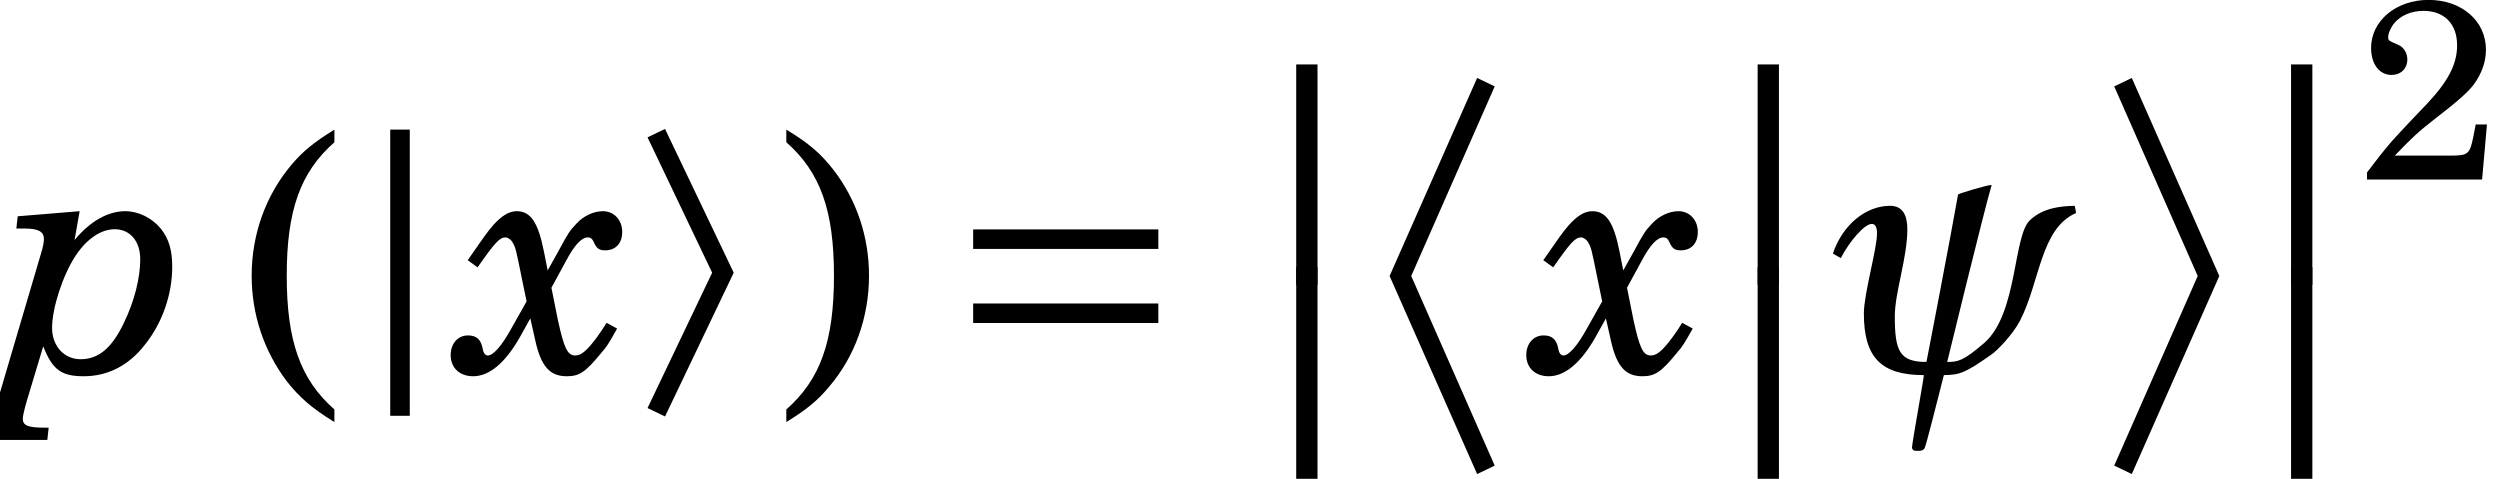 <?xml version='1.0' encoding='UTF-8'?>
<!-- This file was generated by dvisvgm 2.11.1 -->
<svg version='1.1' xmlns='http://www.w3.org/2000/svg' xmlns:xlink='http://www.w3.org/1999/xlink' width='81.362pt' height='15.582pt' viewBox='192.665 81.859 81.362 15.582'>
<defs>
<use id='g11-50' xlink:href='#g4-50' transform='scale(.758)'/>
<path id='g6-195' d='M.525-3.677C.804-4.223 1.297-4.792 1.533-4.792C1.651-4.792 1.704-4.684 1.704-4.481C1.704-3.977 1.276-2.519 1.276-1.876C1.276-.45 1.833 .129 3.227 .129C3.248 .129 2.841 2.348 2.841 2.498C2.873 2.583 2.894 2.594 3.023 2.594C3.162 2.594 3.184 2.583 3.248 2.519C3.291 2.465 3.677 .922 3.88 .129C4.395 .118 4.556 .075 5.435-.547C5.585-.643 6.11-1.168 6.357-1.64C7.011-2.905 7.021-4.642 8.179-5.145V-5.156C8.179-5.21 8.136-5.381 8.136-5.381C7.707-5.37 7.118-5.328 6.678-4.91C6.132-4.395 6.282-1.876 5.199-.922C4.502-.322 4.331-.3 3.988-.3C3.988-.3 5.199-5.274 5.435-6.056H5.403C5.295-6.056 4.341-5.778 4.341-5.746C4.127-4.513 3.312-.279 3.312-.3C2.444-.3 2.283-.643 2.283-1.779C2.283-2.573 2.691-3.677 2.691-4.62C2.691-5.038 2.562-5.381 2.133-5.381C1.351-5.381 .59-4.781 .268-3.827L.525-3.677Z'/>
<path id='g0-173' d='M4.279-.011L3.707-.286L.858 6.159L3.707 12.605L4.279 12.33L1.562 6.159L4.279-.011Z'/>
<path id='g0-174' d='M3.641 6.159L.924 12.33L1.496 12.605L4.344 6.159L1.496-.286L.924-.011L3.641 6.159Z'/>
<path id='g0-175' d='M2.178 6.885V-.286H1.485V6.885H2.178Z'/>
<path id='g2-105' d='M2.465-3.09L.362 1.315L.931 1.589L3.167-3.09L.931-7.769L.362-7.495L2.465-3.09Z'/>
<path id='g2-106' d='M1.205-7.747V1.567H1.841V-7.747H1.205Z'/>
<path id='g2-198' d='M6.958-1.567V-2.202H.931V-1.567H6.958ZM6.958-3.978V-4.613H.931V-3.978H6.958Z'/>
<use id='g13-40' xlink:href='#g4-40' transform='scale(1.011)'/>
<use id='g13-41' xlink:href='#g4-41' transform='scale(1.011)'/>
<path id='g4-40' d='M3.057-8.065C2.4-7.659 2.049-7.375 1.677-6.936C.844-5.95 .394-4.69 .394-3.364C.394-2.115 .789-.942 1.523 .033C1.94 .559 2.312 .888 3.057 1.348V.942C1.961-.022 1.523-1.26 1.523-3.364S1.961-6.695 3.057-7.659V-8.065Z'/>
<path id='g4-41' d='M.592 1.348C1.249 .942 1.6 .657 1.972 .208C2.805-.767 3.254-2.038 3.254-3.364C3.254-4.613 2.86-5.786 2.126-6.75C1.709-7.287 1.337-7.616 .592-8.065V-7.659C1.687-6.695 2.126-5.468 2.126-3.364C2.126-1.249 1.687-.022 .592 .942V1.348Z'/>
<path id='g4-50' d='M5.534-2.367H5.051L4.942-1.808C4.799-1.107 4.712-1.03 4.032-1.03H1.578C2.334-1.819 2.586-2.049 3.287-2.597C4.284-3.364 4.712-3.748 4.964-4.076C5.314-4.558 5.49-5.051 5.49-5.577C5.49-6.816 4.449-7.714 3.024-7.714C1.633-7.714 .559-6.816 .559-5.654C.559-4.964 .909-4.493 1.435-4.493C1.841-4.493 2.115-4.767 2.115-5.161C2.115-5.435 1.961-5.687 1.72-5.786C1.315-5.961 1.293-5.972 1.293-6.114C1.293-6.279 1.403-6.531 1.556-6.717C1.83-7.046 2.29-7.243 2.805-7.243C3.704-7.243 4.252-6.684 4.252-5.764C4.252-4.953 3.868-4.219 2.959-3.254L2.312-2.575C1.929-2.17 1.644-1.863 1.457-1.655C1.063-1.194 .866-.942 .384-.307V0H5.325L5.534-2.367Z'/>
<path id='g9-112' d='M2.592-5.206L.576-5.04L.532-4.641H.798C1.252-4.641 1.429-4.541 1.429-4.298C1.429-4.187 1.396-4.021 1.329-3.81L-.089 .997C-.31 1.794-.321 1.806-1.074 1.839L-1.119 2.238H1.54L1.584 1.839H1.451C.919 1.839 .742 1.772 .742 1.551C.742 1.462 .786 1.274 .864 .997L1.407-.809C1.706-.044 1.994 .166 2.725 .166C3.5 .166 4.187-.177 4.719-.864C5.284-1.573 5.605-2.492 5.605-3.401C5.605-3.943 5.494-4.309 5.239-4.63C4.951-4.985 4.508-5.206 4.076-5.206C3.511-5.206 2.924-4.874 2.426-4.265L2.592-5.206ZM3.733-4.619C4.231-4.619 4.564-4.231 4.564-3.644C4.564-3.035 4.375-2.282 4.043-1.595C3.655-.764 3.212-.388 2.625-.388C2.082-.388 1.695-.82 1.695-1.407C1.695-2.049 2.038-3.113 2.459-3.755C2.825-4.309 3.29-4.619 3.733-4.619Z'/>
<path id='g9-120' d='M2.226-1.717L2.393-.975C2.581-.144 2.869 .166 3.412 .166C3.821 .166 4.021 .033 4.53-.587C4.73-.82 4.763-.875 5.051-1.385L4.708-1.573C4.597-1.396 4.564-1.34 4.397-1.108C4.076-.676 3.888-.51 3.689-.51C3.434-.51 3.323-.753 3.124-1.662L2.913-2.714L3.401-3.611C3.666-4.109 3.899-4.353 4.098-4.353C4.187-4.353 4.242-4.309 4.287-4.209C4.386-3.988 4.464-3.932 4.663-3.932C5.007-3.932 5.217-4.165 5.217-4.53C5.217-4.918 4.951-5.206 4.586-5.206C4.287-5.206 3.954-5.051 3.722-4.796C3.5-4.553 3.489-4.553 3.113-3.855L2.791-3.279L2.67-3.888C2.481-4.841 2.238-5.206 1.783-5.206C1.54-5.206 1.296-5.062 1.019-4.752C.842-4.553 .687-4.331 .188-3.611L.51-3.378C1.074-4.187 1.23-4.353 1.418-4.353C1.495-4.353 1.606-4.276 1.65-4.187C1.75-4.01 1.75-4.01 1.972-2.913L2.105-2.271L1.606-1.385C1.296-.82 1.019-.51 .842-.51C.764-.51 .698-.587 .676-.731C.62-1.03 .476-1.163 .199-1.163C-.133-1.163-.366-.897-.366-.521C-.366-.111-.078 .166 .366 .166C.897 .166 1.418-.277 1.894-1.119L2.226-1.717Z'/>
</defs>
<g id='page1'>
<use x='192.665' y='93.938' xlink:href='#g9-112'/>
<use x='200.457' y='94.232' xlink:href='#g13-40'/>
<use x='204.16' y='93.824' xlink:href='#g2-106'/>
<use x='207.698' y='93.938' xlink:href='#g9-120'/>
<use x='213.377' y='93.824' xlink:href='#g2-105'/>
<use x='217.657' y='94.232' xlink:href='#g13-41'/>
<use x='223.405' y='93.938' xlink:href='#g2-198'/>
<use x='233.365' y='84.242' xlink:href='#g0-175'/>
<use x='233.365' y='90.841' xlink:href='#g0-175'/>
<use x='237.031' y='84.682' xlink:href='#g0-173'/>
<use x='242.703' y='93.938' xlink:href='#g9-120'/>
<use x='248.382' y='84.242' xlink:href='#g0-175'/>
<use x='248.382' y='90.841' xlink:href='#g0-175'/>
<use x='252.048' y='93.938' xlink:href='#g6-195'/>
<use x='260.548' y='84.682' xlink:href='#g0-174'/>
<use x='265.742' y='84.242' xlink:href='#g0-175'/>
<use x='265.742' y='90.841' xlink:href='#g0-175'/>
<use x='269.408' y='87.703' xlink:href='#g11-50'/>
</g>
</svg>